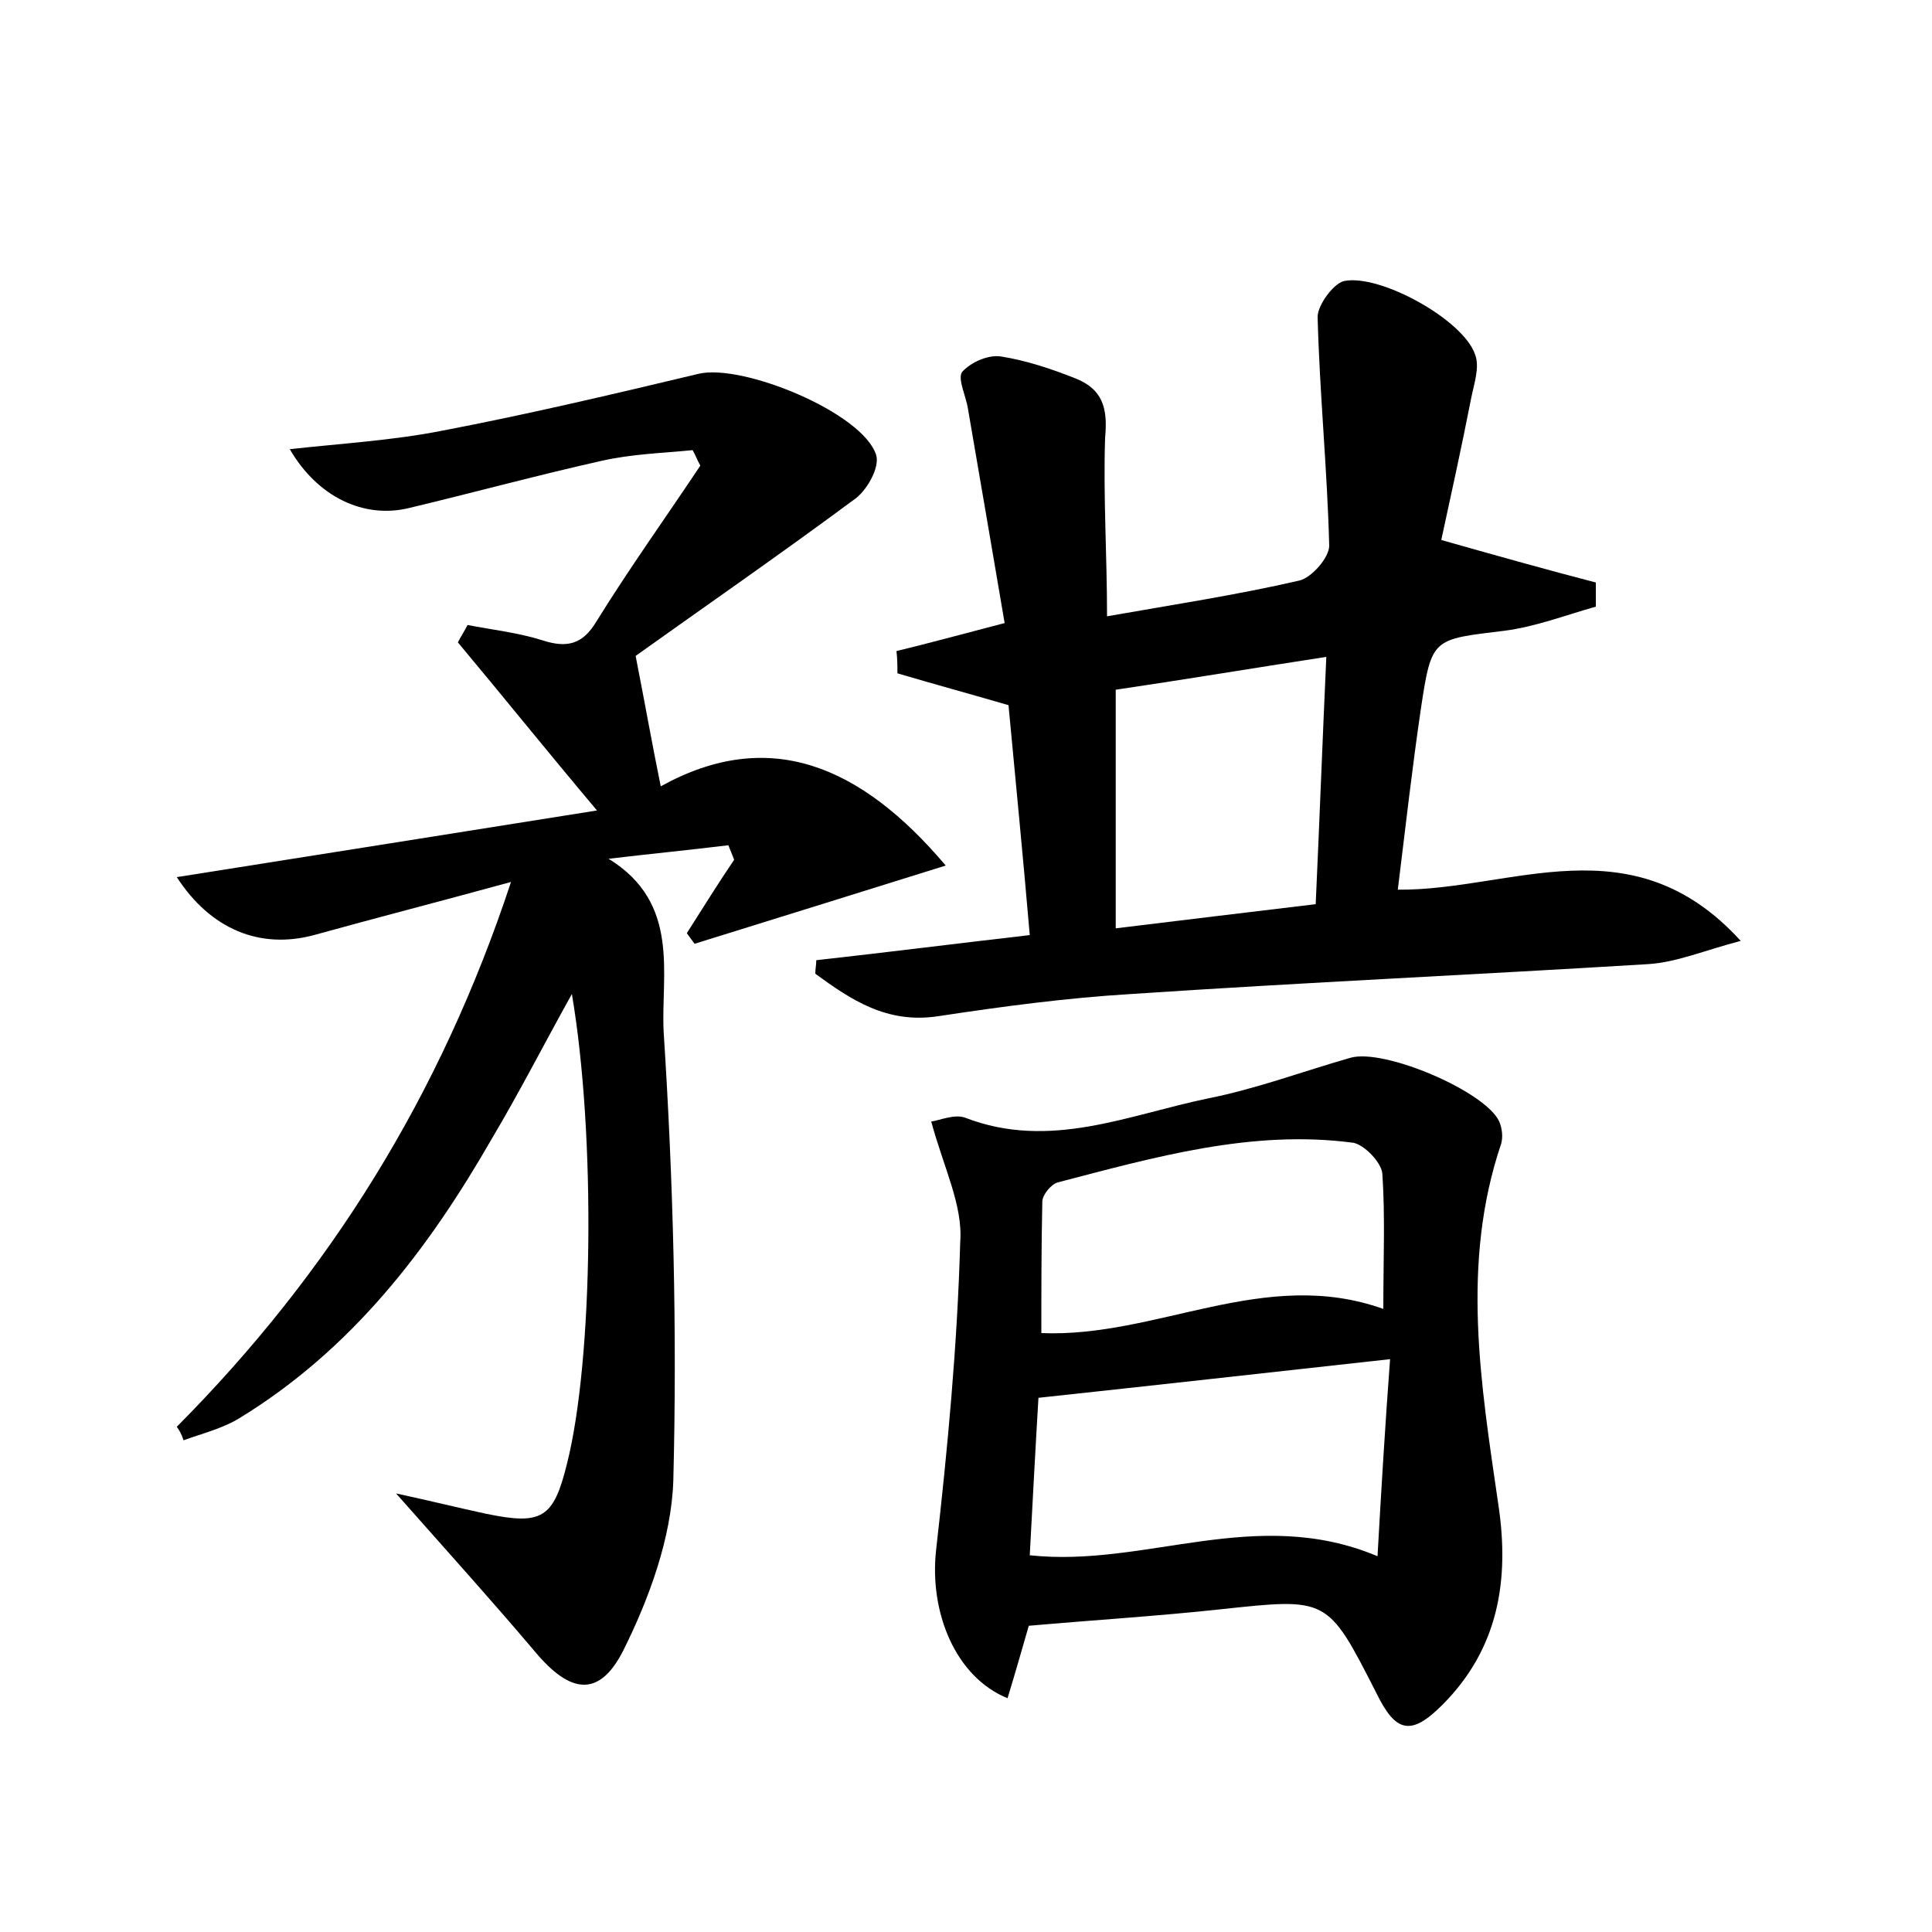 <?xml version="1.0" encoding="utf-8"?>
<!-- Generator: Adobe Illustrator 22.0.0, SVG Export Plug-In . SVG Version: 6.00 Build 0)  -->
<svg version="1.1" id="图层_1" xmlns="http://www.w3.org/2000/svg" xmlns:xlink="http://www.w3.org/1999/xlink" x="0px" y="0px"
	 viewBox="0 0 200 200" style="enable-background:new 0 0 200 200;" xml:space="preserve">
<style type="text/css">
	.st0{fill:#FFFFFF;}
</style>
<g>
	
	<path d="M18.3,147.7c15.8-15.9,27.3-34.3,34.6-56.4C45.6,93.3,39,95,32.5,96.8c-5.6,1.5-10.7-0.6-14.2-6c14.6-2.3,29-4.6,43.5-6.9
		c-5.3-6.3-9.8-11.9-14.4-17.4c0.3-0.6,0.7-1.2,1-1.8c2.6,0.5,5.3,0.8,7.8,1.6c2.5,0.8,4.1,0.4,5.5-1.9c3.4-5.5,7.2-10.8,10.8-16.2
		c-0.3-0.5-0.5-1.1-0.8-1.6c-3.1,0.3-6.3,0.4-9.4,1.1c-6.7,1.5-13.3,3.3-20,4.9c-4.6,1.1-9.4-1.1-12.3-6.1
		c5.4-0.6,10.6-0.9,15.7-1.9c8.9-1.7,17.8-3.8,26.6-5.9c4.5-1.1,17,4,18.4,8.4c0.4,1.3-1,3.8-2.4,4.7c-7.7,5.7-15.5,11.1-22.5,16.1
		c1,5.1,1.7,9.1,2.6,13.5c11.2-6.2,20.7-2.2,29.5,8.2c-9.3,2.9-17.6,5.5-26,8.1c-0.3-0.4-0.5-0.7-0.8-1.1c1.6-2.5,3.2-5.1,4.9-7.6
		c-0.2-0.5-0.4-1-0.6-1.5c-4.1,0.5-8.2,0.9-12.4,1.4c7.5,4.6,5.4,12,5.7,17.9c1,15.5,1.4,31,1,46.5c-0.2,5.9-2.5,12.2-5.2,17.6
		c-2.5,4.9-5.5,4.4-9.1,0.1c-4.4-5.2-9-10.3-14.4-16.4c3.7,0.8,6.5,1.5,9.3,2.1c5.8,1.2,7,0.5,8.4-5.2c2.7-10.7,3-33.9,0.5-48.6
		c-3,5.4-5.5,10.3-8.3,15c-6.6,11.5-14.5,21.8-26.1,28.9c-1.8,1.1-3.9,1.6-5.8,2.3C18.8,148.5,18.6,148.1,18.3,147.7z"/>
	<path d="M114.6,63.8c6.8-1.2,13.4-2.2,19.9-3.7c1.3-0.3,3.1-2.4,3.1-3.6c-0.2-7.9-1-15.8-1.2-23.7c0-1.2,1.6-3.4,2.7-3.7
		c3.7-0.8,12.4,4,13.6,7.6c0.5,1.3-0.1,3-0.4,4.5c-1,5.1-2.1,10.1-3.1,14.7c6,1.7,11,3.1,16,4.4c0,0.8,0,1.6,0,2.5
		c-3.2,0.9-6.3,2.1-9.5,2.5c-7.4,0.9-7.5,0.7-8.6,8c-0.9,6.1-1.6,12.3-2.4,18.8c11.8,0.1,24.2-7.1,35.5,5.3c-3.8,1-6.6,2.2-9.5,2.4
		c-17.9,1.1-35.7,1.9-53.6,3.1c-6.7,0.4-13.4,1.3-20,2.3c-5.3,0.8-9-1.7-12.7-4.4c0-0.5,0.1-0.9,0.1-1.4c7.2-0.8,14.3-1.7,22.1-2.6
		c-0.7-8.2-1.5-16.3-2.2-23.8c-4.1-1.2-7.8-2.2-11.5-3.3c0-0.8,0-1.5-0.1-2.3c3.3-0.8,6.6-1.7,11.2-2.9c-1.2-7.1-2.5-14.6-3.8-22.2
		c-0.2-1.3-1.1-3.1-0.6-3.8c0.9-1,2.7-1.8,4-1.6c2.6,0.4,5.3,1.3,7.8,2.3c2.7,1.1,3.3,3,3,6.1C114.2,51.4,114.6,57.4,114.6,63.8z
		 M115.5,71.4c0,8.3,0,16.3,0,24.7c7.4-0.9,14-1.7,20.7-2.5c0.4-8.7,0.7-16.9,1.1-25.6C129.5,69.2,122.3,70.4,115.5,71.4z"/>
	<path d="M96.4,116.1c0.8-0.1,2.4-0.8,3.5-0.4c8.8,3.4,16.9-0.3,25.2-2c5-1,9.8-2.8,14.7-4.2c3.5-1,14,3.5,15.4,6.6
		c0.3,0.7,0.4,1.6,0.2,2.3c-4.2,12.4-2.1,24.9-0.3,37.3c1.2,7.9,0,15-5.8,20.8c-3.2,3.2-4.8,2.9-6.8-1.2c-5.1-10-5-9.9-16.2-8.7
		c-6.5,0.7-13,1.1-19.8,1.7c-0.7,2.4-1.4,4.9-2.2,7.5c-5.4-2.2-8.1-8.9-7.4-15.3c1.2-10.6,2.2-21.2,2.5-31.9
		C99.7,124.8,97.7,120.9,96.4,116.1z M143.9,140.7c-12.7,1.4-24.3,2.7-36.4,4c-0.3,5-0.6,10.7-0.9,16.3c12,1.3,23.4-5.2,36,0.1
		C143,154,143.4,147.4,143.9,140.7z M143.2,135.5c0-5.1,0.2-9.6-0.1-14c-0.1-1.2-1.9-3-3-3.2c-10.5-1.4-20.6,1.5-30.6,4.1
		c-0.7,0.2-1.6,1.3-1.6,2c-0.1,4.6-0.1,9.2-0.1,13.6C119.8,138.5,130.9,131.1,143.2,135.5z"/>
	
	
	
</g>
</svg>
